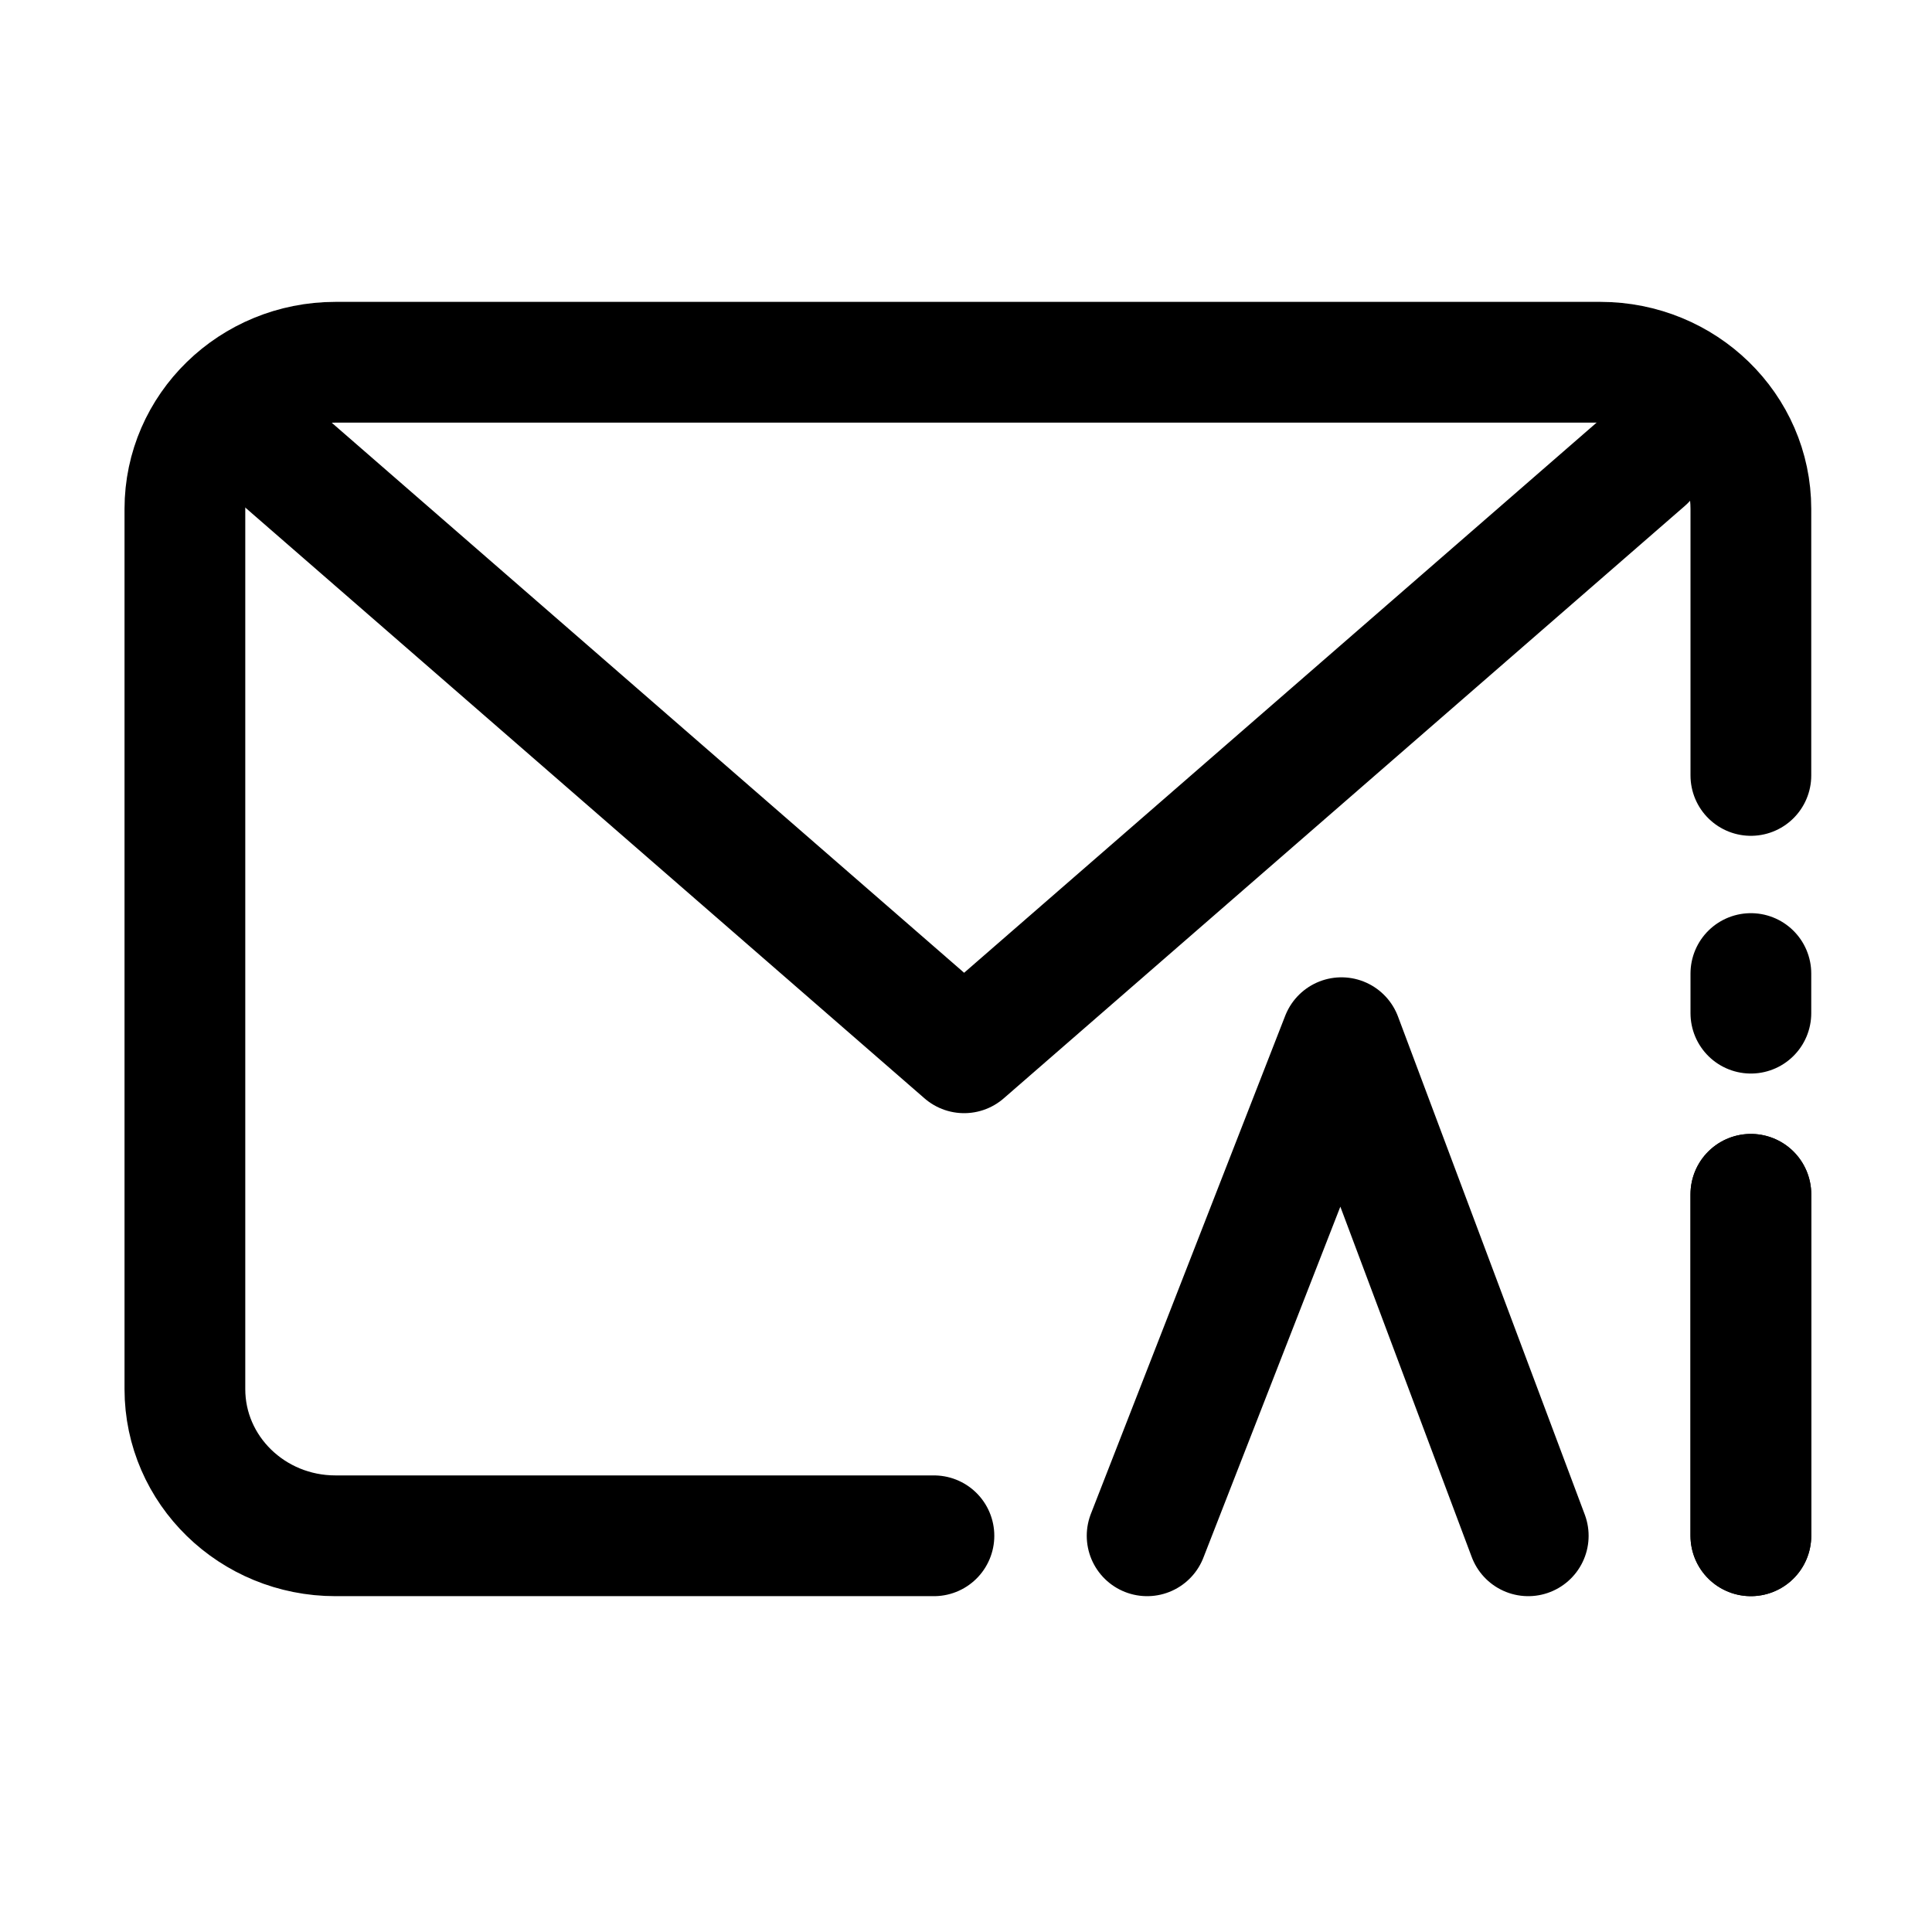 <svg width="474" height="474" viewBox="0 0 512 512" fill="none" xmlns="http://www.w3.org/2000/svg">
<path d="M464 205.5V134.875C464 113.405 446.134 96 424.096 96H88.904C66.866 96 49 113.405 49 134.875V368.125C49 389.595 66.866 407 88.904 407H247.5M464 316.5V407M304 407L355.5 275L405 407M464 258V268.5" stroke="black" stroke-width="32" stroke-linecap="round" stroke-linejoin="round"/>
<path d="M464 316.5V407" stroke="black" stroke-width="32" stroke-linecap="round" stroke-linejoin="round"/>
<path d="M75 122L255.5 279L436 122" stroke="black" stroke-width="32" stroke-linecap="round" stroke-linejoin="round"/>
</svg>
